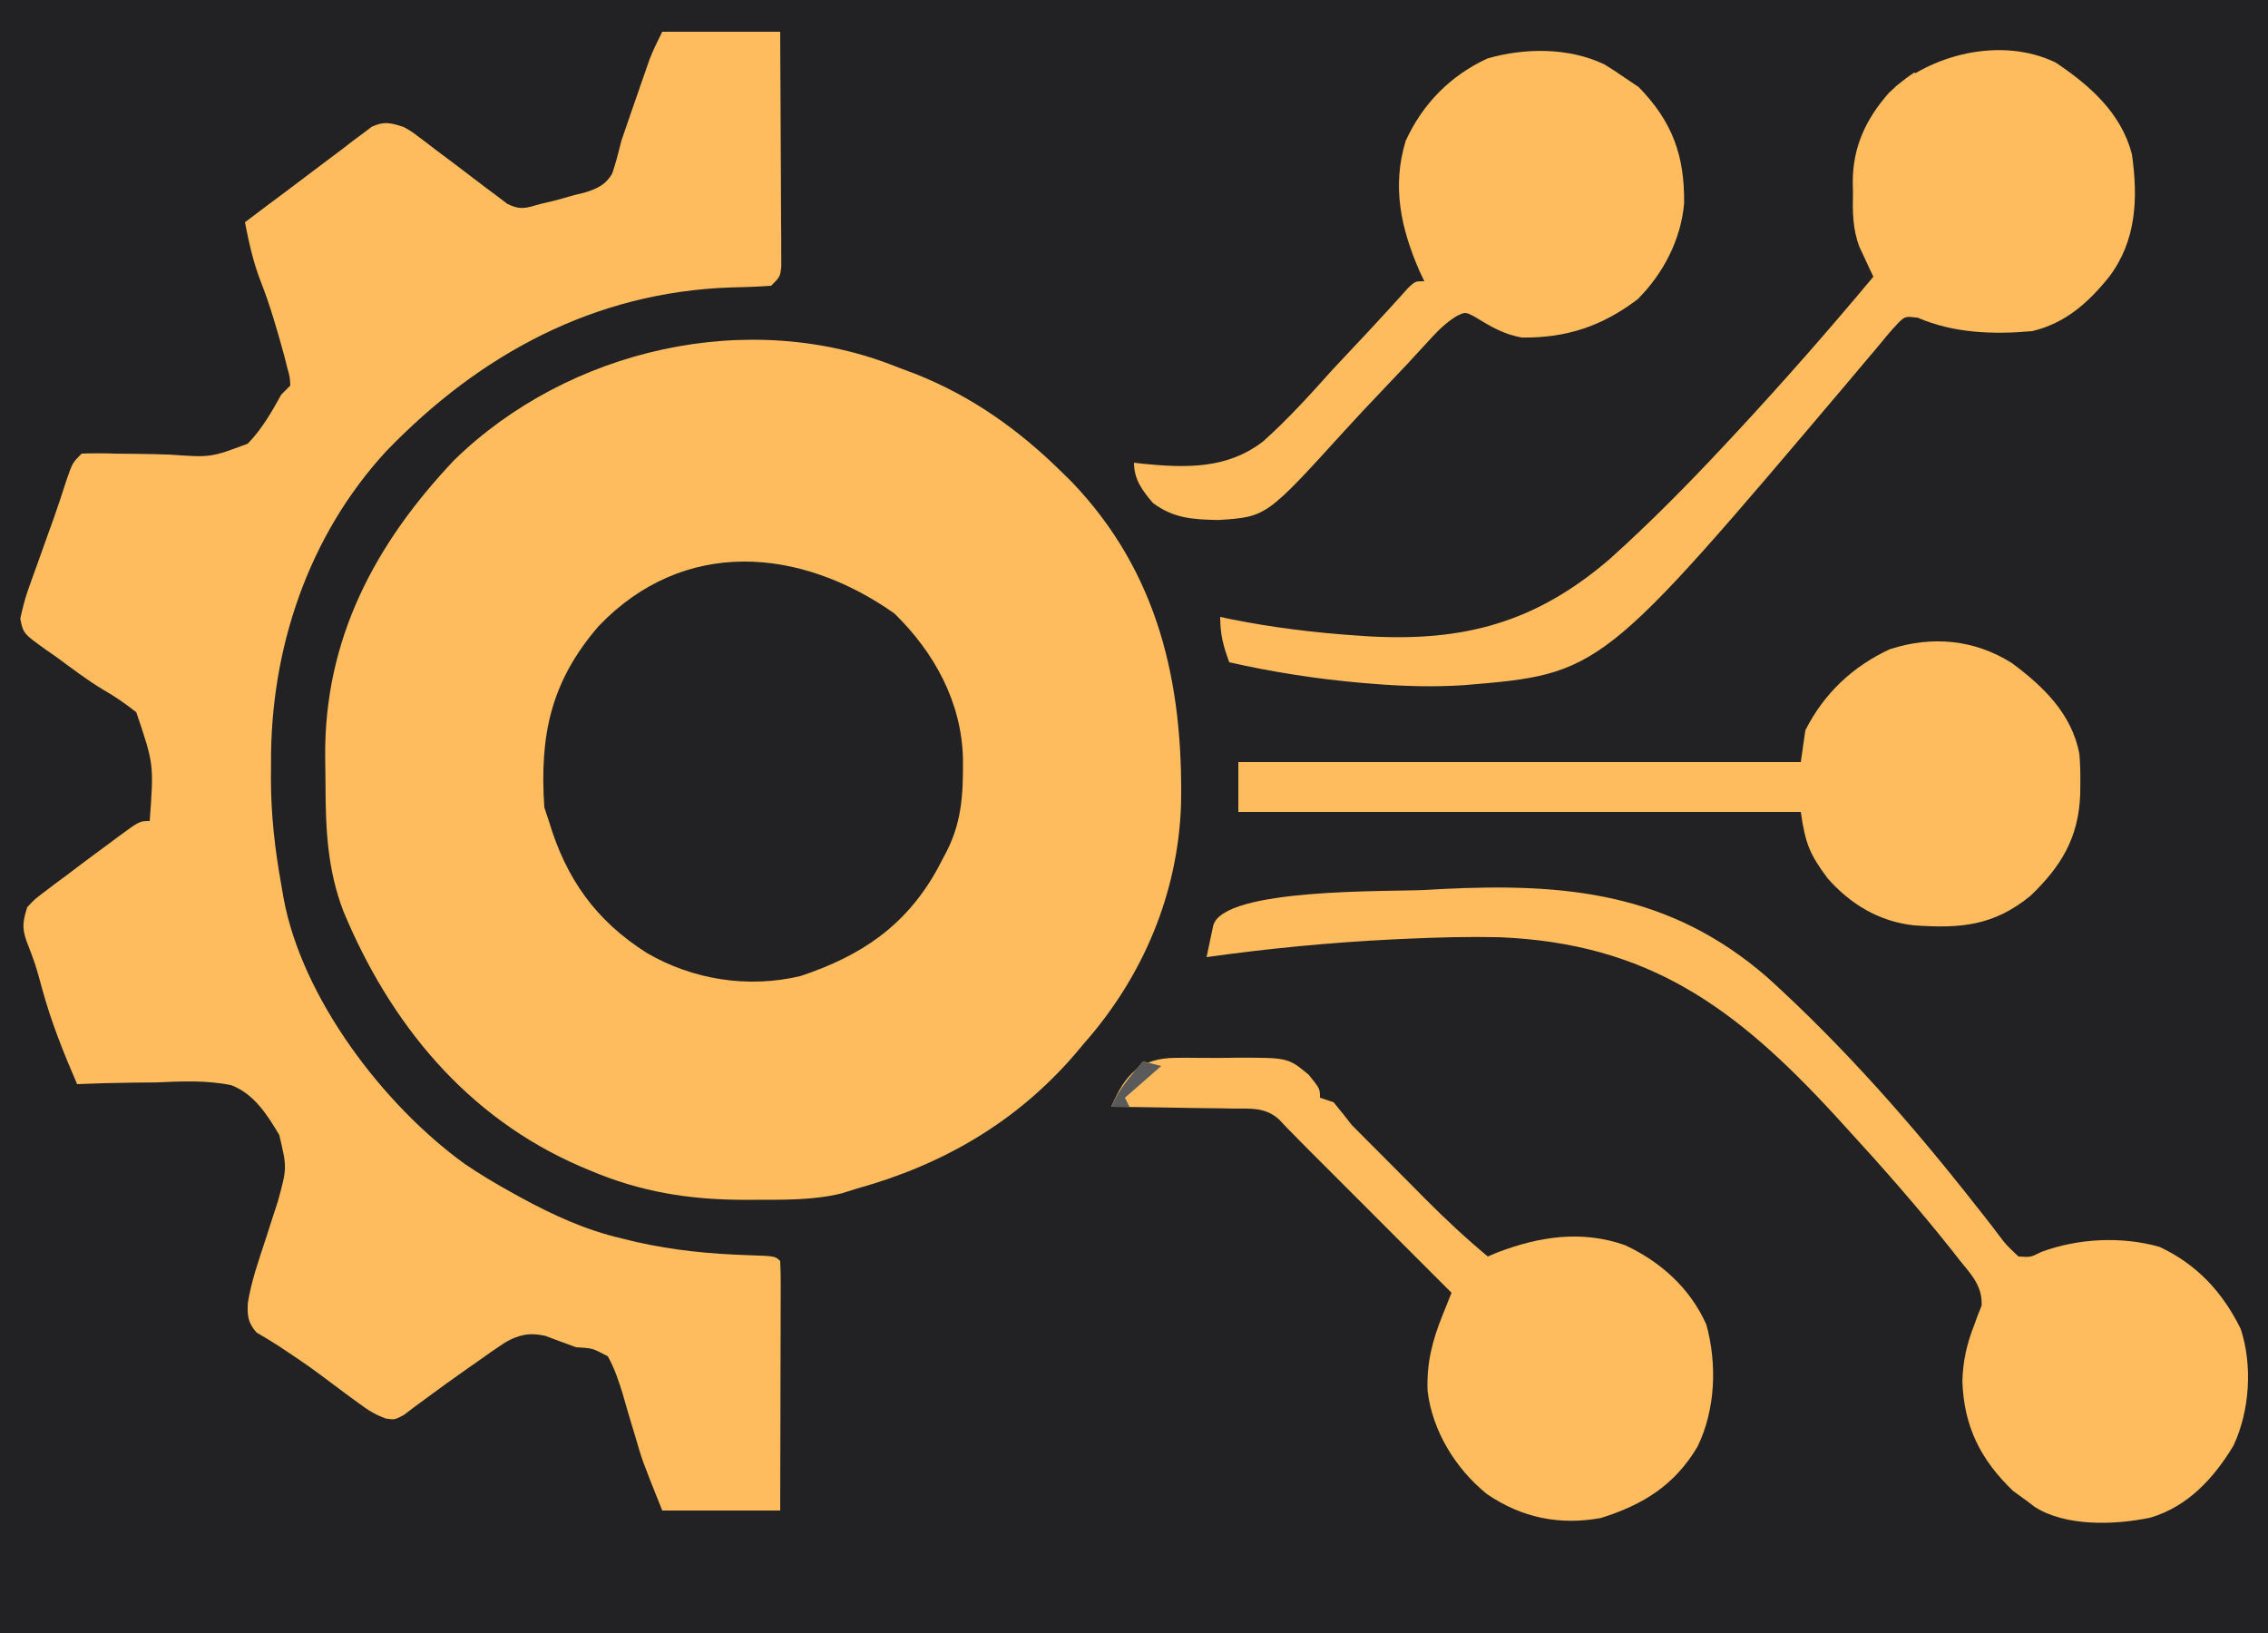 <?xml version="1.0" encoding="UTF-8"?>
<svg version="1.1" xmlns="http://www.w3.org/2000/svg" width="500" height="360">
<path d="M0 0 C165 0 330 0 500 0 C500 118.8 500 237.6 500 360 C335 360 170 360 0 360 C0 241.2 0 122.4 0 0 Z " fill="#222224" transform="translate(0,0)"/>
<path d="M0 0 C1.225 0.458 2.449 0.915 3.711 1.387 C16.173 6.32 26.478 13.635 36 23 C36.761 23.748 37.521 24.495 38.305 25.266 C57.404 45.224 62.894 69.599 62.367 96.477 C61.679 116.036 53.971 134.313 41 149 C40.313 149.817 39.626 150.635 38.918 151.477 C26.056 166.388 9.84 175.764 -9 181 C-10.16 181.362 -11.32 181.724 -12.516 182.098 C-18.806 183.627 -25.311 183.486 -31.75 183.5 C-32.436 183.502 -33.123 183.505 -33.83 183.507 C-46.002 183.49 -56.75 181.792 -68 177 C-68.663 176.722 -69.325 176.444 -70.008 176.158 C-95.121 165.31 -111.982 144.665 -122.281 119.922 C-125.833 110.638 -126.212 101.817 -126.24 91.941 C-126.25 89.901 -126.281 87.861 -126.312 85.82 C-126.523 59.883 -115.348 38.897 -97.875 20.438 C-72.777 -4.066 -32.858 -13.333 0 0 Z " fill="#FFBC5E" transform="translate(198,81)"/>
<path d="M0 0 C8.58 0 17.16 0 26 0 C26.046 7.654 26.086 15.307 26.11 22.961 C26.12 25.567 26.134 28.172 26.151 30.778 C26.175 34.516 26.186 38.254 26.195 41.992 C26.206 43.163 26.216 44.334 26.227 45.54 C26.227 46.621 26.227 47.702 26.227 48.816 C26.231 49.771 26.236 50.726 26.241 51.709 C26 54 26 54 24 56 C20.963 56.209 17.977 56.32 14.938 56.375 C-14.976 57.441 -40.165 71.04 -60.809 92.422 C-78.108 111.165 -86.421 136.171 -86.25 161.375 C-86.258 162.504 -86.265 163.633 -86.273 164.797 C-86.255 172.698 -85.403 180.231 -84 188 C-83.829 188.991 -83.659 189.982 -83.483 191.003 C-79.416 213.073 -61.448 236.677 -43.484 249.633 C-40.091 251.94 -36.591 254.017 -33 256 C-32.102 256.497 -32.102 256.497 -31.186 257.003 C-24.048 260.883 -16.935 264.156 -9 266 C-7.917 266.266 -6.834 266.531 -5.719 266.805 C2.525 268.654 10.487 269.429 18.918 269.709 C24.912 269.912 24.912 269.912 26 271 C26.094 272.719 26.117 274.441 26.114 276.162 C26.113 277.263 26.113 278.364 26.113 279.499 C26.108 280.697 26.103 281.895 26.098 283.129 C26.096 284.958 26.096 284.958 26.093 286.824 C26.088 290.737 26.075 294.65 26.062 298.562 C26.057 301.208 26.053 303.853 26.049 306.498 C26.039 312.999 26.019 319.499 26 326 C17.42 326 8.84 326 0 326 C-4.456 314.859 -4.456 314.859 -5.895 309.844 C-6.369 308.281 -6.369 308.281 -6.854 306.688 C-7.501 304.537 -8.128 302.38 -8.736 300.219 C-9.642 297.305 -10.521 294.67 -12 292 C-15.375 290.207 -15.375 290.207 -19 290 C-21.273 289.186 -23.533 288.348 -25.789 287.488 C-29.269 286.72 -31.639 287.21 -34.734 289.006 C-36.753 290.335 -38.723 291.718 -40.688 293.125 C-41.394 293.618 -42.1 294.112 -42.827 294.62 C-45.959 296.814 -49.057 299.043 -52.129 301.32 C-52.994 301.957 -53.859 302.594 -54.75 303.25 C-55.487 303.812 -56.225 304.374 -56.984 304.953 C-59 306 -59 306 -60.877 305.734 C-63.277 304.904 -64.936 303.813 -66.977 302.305 C-67.726 301.757 -68.475 301.209 -69.247 300.645 C-70.424 299.769 -70.424 299.769 -71.625 298.875 C-77.894 294.176 -77.894 294.176 -84.406 289.828 C-85.303 289.266 -86.201 288.704 -87.125 288.125 C-87.891 287.674 -88.656 287.223 -89.445 286.758 C-91.366 284.586 -91.514 283.02 -91.351 280.163 C-90.594 275.496 -89.035 271.044 -87.562 266.562 C-86.912 264.566 -86.267 262.567 -85.629 260.566 C-85.197 259.251 -85.197 259.251 -84.756 257.908 C-82.712 250.451 -82.712 250.451 -84.435 243.205 C-87.091 238.75 -90.009 234.135 -95.026 232.231 C-100.527 231.097 -106.047 231.382 -111.625 231.625 C-113.314 231.647 -115.003 231.663 -116.691 231.672 C-120.799 231.708 -124.896 231.83 -129 232 C-131.979 225.11 -134.712 218.307 -136.688 211.062 C-138.178 205.593 -138.178 205.593 -140.207 200.309 C-141.212 197.384 -140.902 195.943 -140 193 C-138.345 191.227 -138.345 191.227 -136.211 189.625 C-135.434 189.032 -134.656 188.439 -133.855 187.828 C-133.037 187.225 -132.218 186.622 -131.375 186 C-130.58 185.397 -129.784 184.793 -128.965 184.172 C-126.657 182.429 -124.332 180.711 -122 179 C-121.315 178.488 -120.629 177.976 -119.923 177.449 C-115.237 174 -115.237 174 -113 174 C-112.071 161.481 -112.071 161.481 -115.953 150.023 C-118.274 148.168 -120.604 146.572 -123.179 145.091 C-126.851 142.891 -130.244 140.286 -133.688 137.75 C-134.767 137.005 -134.767 137.005 -135.867 136.246 C-140.866 132.659 -140.866 132.659 -141.531 129.387 C-141.047 127.213 -140.564 125.159 -139.812 123.062 C-139.541 122.29 -139.269 121.518 -138.988 120.723 C-138.662 119.824 -138.336 118.926 -138 118 C-137.166 115.667 -136.333 113.333 -135.5 111 C-135.071 109.809 -134.641 108.618 -134.199 107.391 C-133.185 104.523 -132.233 101.648 -131.312 98.75 C-130 95 -130 95 -128 93 C-125.454 92.901 -123.005 92.917 -120.465 93.008 C-118.917 93.027 -117.37 93.042 -115.822 93.055 C-113.386 93.081 -110.957 93.124 -108.523 93.223 C-99.519 93.862 -99.519 93.862 -91.374 90.801 C-88.263 87.592 -86.153 83.905 -84 80 C-83.34 79.34 -82.68 78.68 -82 78 C-82.091 76.106 -82.091 76.106 -82.688 74 C-82.989 72.795 -82.989 72.795 -83.297 71.566 C-84.839 65.938 -86.427 60.374 -88.562 54.938 C-90.198 50.728 -91.13 46.423 -92 42 C-88.683 39.483 -85.35 36.988 -82.008 34.503 C-80.582 33.436 -79.162 32.361 -77.746 31.282 C-75.362 29.465 -72.963 27.669 -70.562 25.875 C-69.409 24.986 -69.409 24.986 -68.233 24.079 C-67.497 23.535 -66.762 22.991 -66.004 22.43 C-65.352 21.937 -64.701 21.445 -64.03 20.937 C-61.279 19.667 -59.847 20.084 -57 21 C-55.214 22.012 -55.214 22.012 -53.582 23.258 C-52.972 23.716 -52.362 24.174 -51.734 24.646 C-51.1 25.134 -50.466 25.622 -49.812 26.125 C-48.478 27.123 -47.143 28.12 -45.809 29.117 C-43.523 30.843 -41.246 32.578 -38.973 34.32 C-38.115 34.957 -37.258 35.594 -36.375 36.25 C-35.64 36.812 -34.905 37.374 -34.148 37.953 C-31.265 39.358 -30.058 38.901 -27 38 C-25.186 37.567 -25.186 37.567 -23.336 37.125 C-22.015 36.754 -20.694 36.379 -19.375 36 C-18.707 35.841 -18.04 35.683 -17.352 35.52 C-14.528 34.678 -12.445 33.813 -10.997 31.167 C-10.209 28.799 -9.601 26.422 -9 24 C-8.433 22.29 -7.848 20.585 -7.246 18.887 C-6.949 18.031 -6.652 17.176 -6.346 16.295 C-6.046 15.434 -5.746 14.574 -5.438 13.688 C-5.134 12.808 -4.83 11.928 -4.518 11.021 C-4.222 10.173 -3.926 9.324 -3.621 8.449 C-3.357 7.69 -3.094 6.93 -2.822 6.147 C-2.016 4.042 -1.008 2.017 0 0 Z " fill="#FFBC5E" transform="translate(146,7)"/>
<path d="M0 0 C8.837 8.64 14.808 19.559 15.105 31.994 C15.173 40.074 14.875 46.558 10.812 53.75 C10.159 55.007 10.159 55.007 9.492 56.289 C2.57 68.81 -7.28 75.466 -20.734 79.926 C-32.23 82.67 -44.463 80.751 -54.625 74.812 C-65.864 67.681 -72.388 58.459 -76.188 45.75 C-76.683 44.265 -76.683 44.265 -77.188 42.75 C-78.237 26.94 -75.84 15.078 -65.188 2.75 C-46.494 -16.755 -20.816 -14.694 0 0 Z " fill="#222224" transform="translate(197.188,135.25)"/>
<path d="M0 0 C1.122 -0.064 2.244 -0.128 3.4 -0.193 C31.008 -1.583 53.852 0.625 75.322 19.285 C92.053 34.433 107.155 51.6 121.088 69.34 C121.706 70.12 122.325 70.9 122.962 71.704 C124.109 73.161 125.241 74.63 126.354 76.114 C127.988 78.277 127.988 78.277 130.688 80.812 C133.39 80.983 133.39 80.983 135.688 79.812 C143.795 76.812 153.388 76.31 161.773 78.688 C170.04 82.554 175.711 88.706 179.688 96.812 C182.319 104.92 181.658 114.825 178.082 122.496 C173.741 129.707 167.99 135.955 159.724 138.391 C151.923 140.005 141.146 140.41 134.25 136.008 C133.734 135.613 133.219 135.219 132.688 134.812 C131.11 133.668 131.11 133.668 129.5 132.5 C122.358 125.675 118.633 118.289 118.312 108.312 C118.432 103.816 119.291 100.058 120.934 95.883 C121.182 95.2 121.431 94.516 121.688 93.812 C121.972 93.094 122.256 92.376 122.549 91.636 C122.762 87.289 120.253 84.795 117.655 81.56 C117.099 80.849 116.542 80.138 115.969 79.405 C108.479 69.966 100.52 60.937 92.375 52.062 C91.59 51.203 90.806 50.344 89.998 49.459 C68.235 25.858 49.005 11.766 16.245 10.426 C9.526 10.275 2.838 10.446 -3.875 10.75 C-4.984 10.8 -6.094 10.85 -7.237 10.902 C-21.007 11.585 -34.661 12.896 -48.312 14.812 C-48.005 13.332 -47.691 11.853 -47.375 10.375 C-47.201 9.551 -47.027 8.728 -46.848 7.879 C-44.666 -0.546 -7.747 0.433 0 0 Z " fill="#FFBC5E" transform="translate(314.312,196.188)"/>
<path d="M0 0 C7.584 5.088 14.463 11.146 16.828 20.227 C18.189 29.889 17.861 39.187 11.828 47.227 C7.215 52.973 2.125 57.506 -5.172 59.227 C-13.668 59.995 -22.468 59.695 -30.396 56.264 C-33.112 55.94 -33.112 55.94 -34.631 57.351 C-36.363 59.2 -37.963 61.12 -39.558 63.09 C-40.857 64.627 -42.159 66.164 -43.461 67.7 C-44.151 68.523 -44.842 69.346 -45.553 70.194 C-100.182 134.752 -100.182 134.752 -130.453 137.277 C-137.151 137.716 -143.737 137.52 -150.422 136.977 C-151.634 136.879 -151.634 136.879 -152.871 136.779 C-162.779 135.92 -172.469 134.422 -182.172 132.227 C-183.488 128.607 -184.172 126.131 -184.172 122.227 C-183.459 122.378 -182.747 122.53 -182.012 122.687 C-172.648 124.572 -163.32 125.719 -153.797 126.352 C-153.029 126.403 -152.261 126.454 -151.469 126.508 C-130.32 127.719 -114.514 123.408 -98.301 109.468 C-89.364 101.453 -80.982 92.939 -72.797 84.164 C-71.972 83.28 -71.147 82.396 -70.297 81.485 C-59.941 70.332 -49.922 58.912 -40.172 47.227 C-40.454 46.632 -40.737 46.037 -41.028 45.425 C-41.395 44.633 -41.761 43.84 -42.139 43.024 C-42.504 42.244 -42.869 41.463 -43.245 40.66 C-44.762 36.679 -44.754 32.877 -44.672 28.664 C-44.695 27.466 -44.695 27.466 -44.719 26.244 C-44.669 18.546 -41.819 12.462 -36.73 6.676 C-27.521 -1.888 -11.899 -5.735 0 0 Z " fill="#FFBC5E" transform="translate(453.172,13.773)"/>
<path d="M0 0 C6.936 5.15 13.196 11.175 14.885 19.99 C15.079 22.226 15.131 24.404 15.098 26.648 C15.089 27.435 15.079 28.222 15.07 29.033 C14.696 38.546 10.898 44.807 4.098 51.336 C-4.034 57.927 -11.182 58.551 -21.527 57.836 C-29.224 57.011 -35.552 53.211 -40.617 47.465 C-44.567 42.158 -45.536 39.773 -46.527 32.836 C-87.447 32.836 -128.367 32.836 -170.527 32.836 C-170.527 29.206 -170.527 25.576 -170.527 21.836 C-129.607 21.836 -88.687 21.836 -46.527 21.836 C-46.197 19.526 -45.867 17.216 -45.527 14.836 C-41.418 6.725 -35.119 0.763 -26.902 -3.039 C-17.564 -6.066 -8.269 -5.188 0 0 Z " fill="#FFBC5E" transform="translate(443.527,146.164)"/>
<path d="M0 0 C0.687 -0.006 1.373 -0.011 2.081 -0.017 C3.528 -0.021 4.975 -0.01 6.422 0.015 C8.621 0.047 10.813 0.015 13.012 -0.023 C24.698 -0.056 24.698 -0.056 29.266 3.719 C31.758 6.797 31.758 6.797 31.758 8.797 C32.748 9.127 33.738 9.457 34.758 9.797 C36.124 11.437 37.453 13.108 38.758 14.797 C39.887 15.945 41.019 17.091 42.166 18.222 C44.103 20.139 46.02 22.075 47.938 24.012 C49.503 25.586 51.068 27.16 52.633 28.734 C53.41 29.52 54.187 30.306 54.988 31.115 C59.42 35.565 63.927 39.784 68.758 43.797 C69.438 43.508 70.119 43.219 70.82 42.922 C80.022 39.398 89.442 37.924 99.008 41.297 C106.897 44.966 113.385 50.818 116.945 58.828 C119.327 67.531 118.964 77.532 115 85.691 C110.025 94.124 103.078 98.509 93.684 101.445 C84.554 103.112 76.207 101.389 68.57 96.172 C61.684 90.63 56.511 82.239 55.477 73.391 C55.253 67.341 56.503 62.371 58.758 56.797 C59.425 55.13 60.092 53.464 60.758 51.797 C60.316 51.355 59.874 50.913 59.418 50.457 C24.758 15.797 24.758 15.797 22.752 13.596 C19.745 10.883 16.566 11.194 12.711 11.188 C11.94 11.171 11.169 11.154 10.374 11.137 C7.918 11.089 5.464 11.068 3.008 11.047 C1.34 11.019 -0.328 10.989 -1.996 10.957 C-6.078 10.883 -10.16 10.834 -14.242 10.797 C-11.233 3.683 -7.89 0.042 0 0 Z " fill="#FFBC5E" transform="translate(259.242,233.203)"/>
<path d="M0 0 C1.466 0.893 2.908 1.827 4.312 2.812 C5.385 3.534 6.457 4.256 7.562 5 C15.044 12.651 17.705 20.16 17.59 30.648 C16.889 38.646 12.985 46.165 7.312 51.812 C-0.519 57.726 -8.328 60.328 -18.094 60.223 C-22.031 59.6 -25.095 57.783 -28.461 55.711 C-30.622 54.55 -30.622 54.55 -32.577 55.501 C-35.045 57.035 -36.72 58.748 -38.68 60.895 C-39.456 61.736 -40.232 62.576 -41.031 63.443 C-42.284 64.805 -42.284 64.805 -43.562 66.195 C-45.37 68.106 -47.179 70.014 -48.992 71.918 C-51.843 74.912 -54.678 77.915 -57.454 80.978 C-74.53 99.766 -74.53 99.766 -85.112 100.447 C-90.713 100.327 -94.957 100.11 -99.531 96.68 C-101.863 93.936 -103.688 91.5 -103.688 87.812 C-103.1 87.885 -102.512 87.957 -101.906 88.031 C-92.246 88.991 -83.127 89.26 -75.166 83.074 C-69.681 78.162 -64.776 72.733 -59.875 67.25 C-57.279 64.465 -54.667 61.695 -52.055 58.925 C-50.446 57.207 -48.851 55.476 -47.27 53.733 C-46.564 52.955 -45.857 52.178 -45.13 51.377 C-44.511 50.687 -43.892 49.997 -43.254 49.286 C-41.688 47.812 -41.688 47.812 -39.688 47.812 C-40.048 47.048 -40.409 46.284 -40.781 45.496 C-44.838 36.133 -46.856 26.966 -43.801 16.887 C-40.061 8.699 -33.946 2.468 -25.758 -1.301 C-17.506 -3.684 -7.825 -3.729 0 0 Z " fill="#FFBC5E" transform="translate(353.688,14.188)"/>
<path d="M0 0 C6.225 3.486 9.951 6.883 12.125 13.75 C13.394 21.006 12.162 26.502 8.012 32.578 C4.083 37.1 0.086 39.241 -5.805 40.254 C-12.294 40.642 -16.818 39.597 -21.961 35.566 C-27.214 30.582 -29.169 26.583 -29.5 19.25 C-29.208 12.249 -27.213 8.08 -22.312 3.191 C-16.221 -2.185 -7.553 -3.061 0 0 Z " fill="#FFBC5E" transform="translate(447.875,23.25)"/>
<path d="M0 0 C4.966 3.349 8.997 6.377 11.688 11.812 C12.644 18.543 12.5 25.229 8.957 31.164 C5.667 35.436 1.817 38.108 -3.312 39.812 C-8.711 40.437 -13.632 40.573 -18.625 38.312 C-28.831 28.818 -28.831 28.818 -29.516 21.699 C-29.671 14.418 -28.02 9.37 -22.938 4 C-16.737 -2.187 -8.049 -2.885 0 0 Z " fill="#FFBC5E" transform="translate(348.312,23.188)"/>
<path d="M0 0 C4.958 2.87 10.42 7.508 12.238 13.094 C13.357 19.45 13.022 25.553 9.594 31.113 C3.94 37.27 -0.26 40.154 -8.594 40.551 C-15.847 40.464 -20.099 37.459 -25.074 32.426 C-29.028 27.288 -29.196 21.779 -28.953 15.461 C-28.122 10.374 -26.129 7.562 -22.406 4.113 C-21.911 3.589 -21.416 3.064 -20.906 2.523 C-15.295 -2.541 -6.854 -2.526 0 0 Z " fill="#FFBC5E" transform="translate(472.406,284.887)"/>
<path d="M0 0 C5.651 3.074 10.087 6.71 12.184 12.926 C13.521 20.433 12.471 26.482 8.145 32.789 C3.507 37.843 -2.142 40.143 -8.941 40.488 C-15.333 40.117 -20.391 37.815 -24.691 33.051 C-28.954 26.783 -29.976 20.392 -28.816 12.926 C-26.446 7.269 -22.547 2.695 -17.145 -0.254 C-11.38 -2.285 -5.697 -2.173 0 0 Z " fill="#FFBC5E" transform="translate(435.816,154.074)"/>
<path d="M0 0 C4.742 4.325 7.571 7.867 8.238 14.297 C8.424 20.433 7.652 24.97 4 30 C0.614 33.558 -3.32 36.69 -8.297 37.266 C-21.612 37.181 -21.612 37.181 -25.98 33.191 C-31.829 26.62 -33.574 22.414 -33.445 13.523 C-32.787 8.312 -30.753 5.531 -27 2 C-26.211 1.23 -26.211 1.23 -25.406 0.445 C-17.88 -6.351 -8.157 -5.253 0 0 Z " fill="#FFBC5E" transform="translate(359,287)"/>
<path d="M0 0 C1.32 0.33 2.64 0.66 4 1 C0.04 4.465 0.04 4.465 -4 8 C6.23 8.33 16.46 8.66 27 9 C27 9.33 27 9.66 27 10 C15.78 10 4.56 10 -7 10 C-4.981 5.963 -2.919 3.38 0 0 Z " fill="#FFBC5E" transform="translate(252,234)"/>
<path d="M0 0 C1.32 0.33 2.64 0.66 4 1 C0.04 4.465 0.04 4.465 -4 8 C-3.67 8.66 -3.34 9.32 -3 10 C-4.32 10 -5.64 10 -7 10 C-5.332 6.059 -2.773 3.211 0 0 Z " fill="#5A5A5A" transform="translate(252,234)"/>
<path d="M0 0 C0.66 0.33 1.32 0.66 2 1 C-1.3 4.3 -4.6 7.6 -8 11 C-8 7.023 -6.62 5.911 -4 3 C-1.75 1.188 -1.75 1.188 0 0 Z " fill="#FFBC5E" transform="translate(422,16)"/>
</svg>
